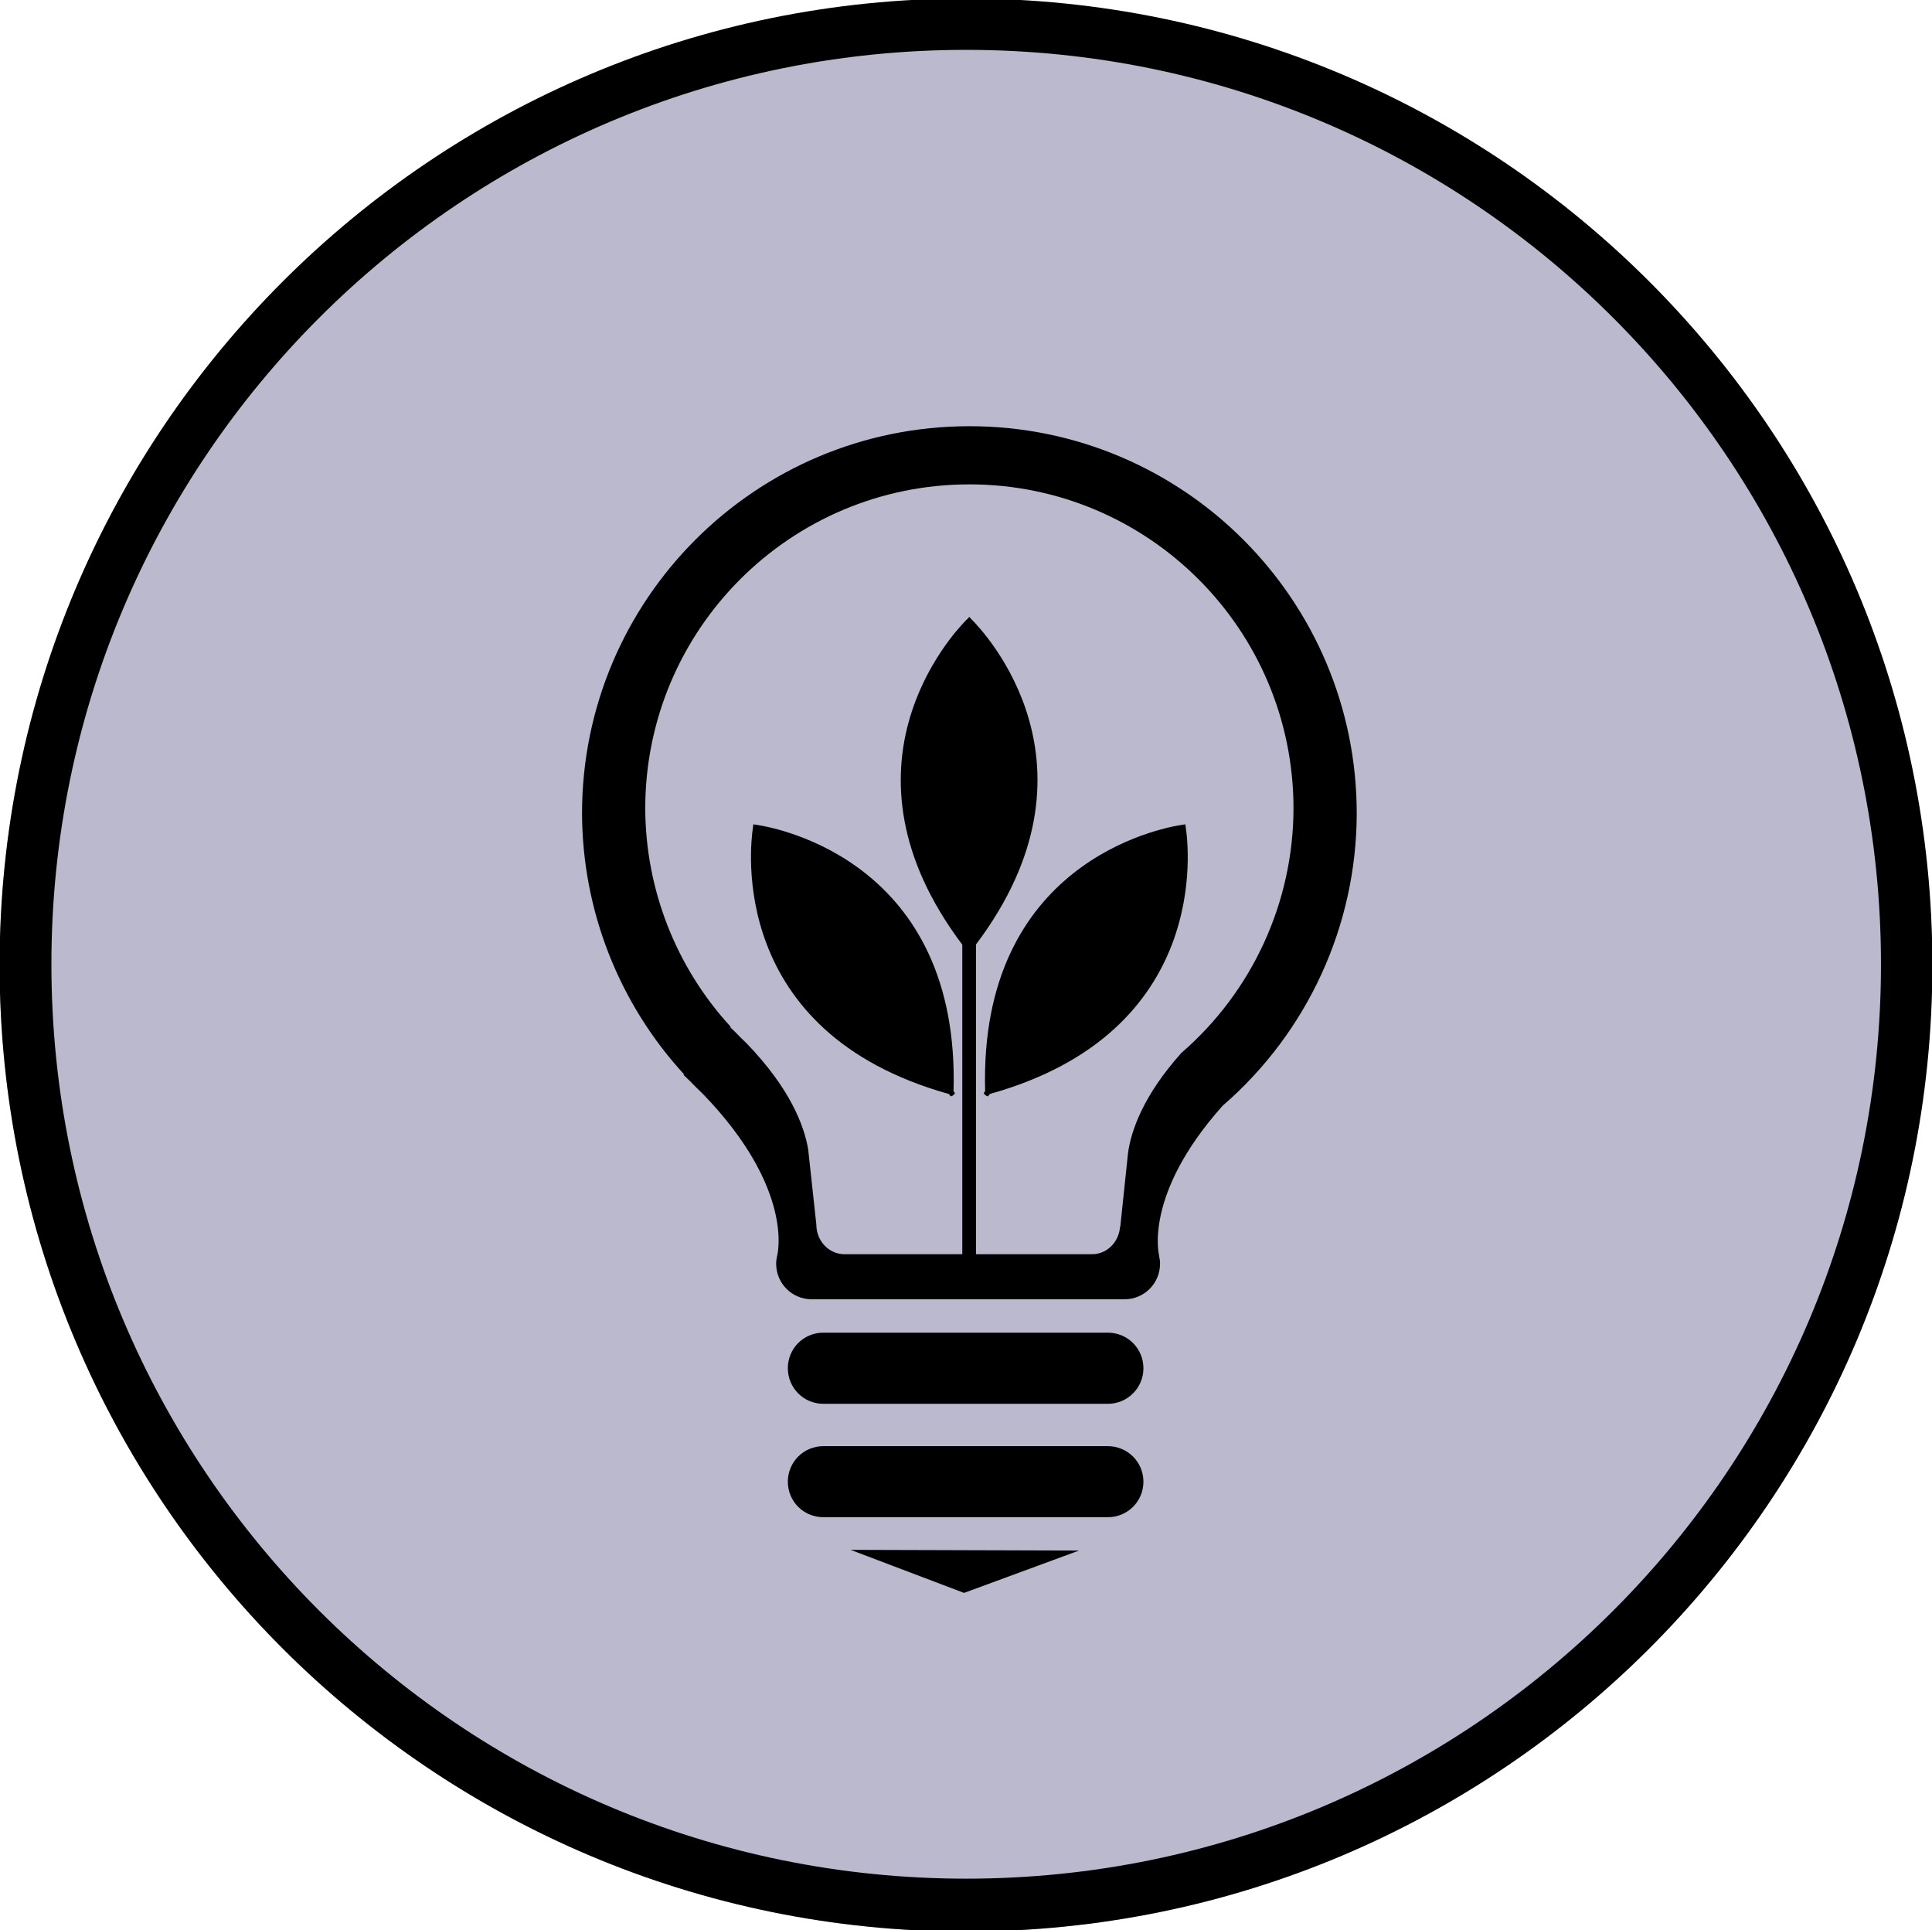<?xml version="1.0" encoding="utf-8"?>
<!-- Generator: Adobe Illustrator 16.0.0, SVG Export Plug-In . SVG Version: 6.00 Build 0)  -->
<!DOCTYPE svg PUBLIC "-//W3C//DTD SVG 1.1//EN" "http://www.w3.org/Graphics/SVG/1.1/DTD/svg11.dtd">
<svg version="1.1" id="Envi" xmlns="http://www.w3.org/2000/svg" xmlns:xlink="http://www.w3.org/1999/xlink" x="0px" y="0px"
	 width="281.318px" height="280.986px" viewBox="0 0 281.318 280.986" enable-background="new 0 0 281.318 280.986"
	 xml:space="preserve">
<ellipse id="EnviBg" fill="#BAB9CE" cx="140.632" cy="140.604" rx="140.688" ry="140.604"/>
<g id="EnviDessin">
	<g>
		<polygon points="140.375,231.904 157.123,225.737 123.85,225.636 		"/>
		<path d="M161.313,210.541h-41.417c-2.879,0-5.179,2.3-5.179,5.181c0,2.861,2.3,5.161,5.179,5.161h41.417
			c2.861,0,5.181-2.299,5.181-5.161C166.493,212.841,164.175,210.541,161.313,210.541z"/>
		<path d="M161.313,194.016h-41.417c-2.879,0-5.179,2.299-5.179,5.179c0,2.862,2.3,5.18,5.179,5.18h41.417
			c2.861,0,5.181-2.315,5.181-5.18C166.493,196.314,164.175,194.016,161.313,194.016z"/>
	</g>
	<path d="M141.158,62.05c-31.159,0-56.409,25.248-56.409,56.392c0.054,14.105,5.368,27.667,14.909,38.024l-0.173-0.018
		c0.7,0.647,1.313,1.277,1.929,1.907c0.322,0.308,0.628,0.613,0.952,0.92c13.426,13.901,10.802,23.494,10.802,23.494
		c-0.086,0.392-0.151,0.8-0.151,1.209c0,2.879,2.316,5.18,5.178,5.18h45.539c2.861,0,5.18-2.301,5.18-5.18
		c0-0.409-0.066-0.817-0.152-1.209h0.018c0,0-2.353-8.81,9.25-21.79c12.353-10.683,19.491-26.202,19.525-42.54
		C197.55,87.298,172.302,62.05,141.158,62.05z M172.007,153.303c-5.545,6.201-7.275,11.259-7.744,14.463l-1.143,10.854h-0.033
		c-0.173,2.235-1.918,3.976-4.066,3.976h-36.056c-2.266,0-4.1-1.926-4.1-4.334l-1.188-10.94c-0.589-3.47-2.633-8.87-8.982-15.444
		c-0.271-0.256-0.526-0.514-0.797-0.771c-0.511-0.527-1.027-1.054-1.611-1.596l0.145,0.014
		c-7.986-8.668-12.435-20.015-12.477-31.819c0-26.06,21.127-47.188,47.201-47.188c26.061,0,47.189,21.128,47.189,47.187
		C188.318,131.376,182.342,144.364,172.007,153.303z"/>
	<g>
		<path d="M143.446,158.865l-0.142,0.185c-0.059,0.086-0.043,0.214,0.043,0.271l0.324,0.242c0.085,0.07,0.215,0.043,0.271-0.043
			l0.187-0.256c32.266-9,28.942-36.125,28.532-38.766l0.015-0.028h-0.015c-0.016-0.113-0.059-0.441-0.059-0.455l0.016-0.015h-0.016
			v-0.015l-0.014,0.028c-0.017,0-0.384,0.057-0.54,0.085l-0.015-0.015l-0.016,0.015C168.998,120.567,142.51,125.563,143.446,158.865
			z"/>
		<path d="M138.846,158.865c0.951-33.301-25.552-38.297-28.573-38.766l-0.016-0.015l-0.013,0.015
			c-0.156-0.029-0.525-0.085-0.525-0.085l-0.016-0.028V120h-0.028l0.016,0.015c0,0.014-0.028,0.341-0.059,0.455h-0.013l0.013,0.028
			c-0.396,2.641-3.731,29.767,28.548,38.778l0.171,0.242c0.07,0.086,0.196,0.113,0.282,0.043l0.313-0.242
			c0.083-0.057,0.113-0.17,0.042-0.271L138.846,158.865z"/>
		<polygon points="141.133,123.018 141.14,123.025 141.14,123.018 		"/>
	</g>
	<path d="M140.124,182.669h1.987v-45.168c19.575-25.977,1.248-45.451-0.638-47.323v-0.029l-0.016,0.015
		c-0.086-0.084-0.298-0.326-0.298-0.341l-0.016-0.014l-0.017,0.014v0.015c-0.013,0-0.271,0.284-0.383,0.396h-0.016
		c-2.128,2.146-20.042,21.491-0.609,47.297v45.14L140.124,182.669L140.124,182.669z"/>
</g>
<path id="EnviCercle" d="M140.66-0.221c-77.716,0-140.716,63-140.716,140.715s63,140.715,140.716,140.715
	c77.715,0,140.713-63,140.713-140.715S218.375-0.221,140.66-0.221z M140.687,273.507c-73.566,0-133.202-59.602-133.202-133.125
	C7.485,66.86,67.121,7.259,140.687,7.259c73.563,0,133.202,59.603,133.202,133.124C273.889,213.906,214.251,273.507,140.687,273.507
	z"/>
</svg>
